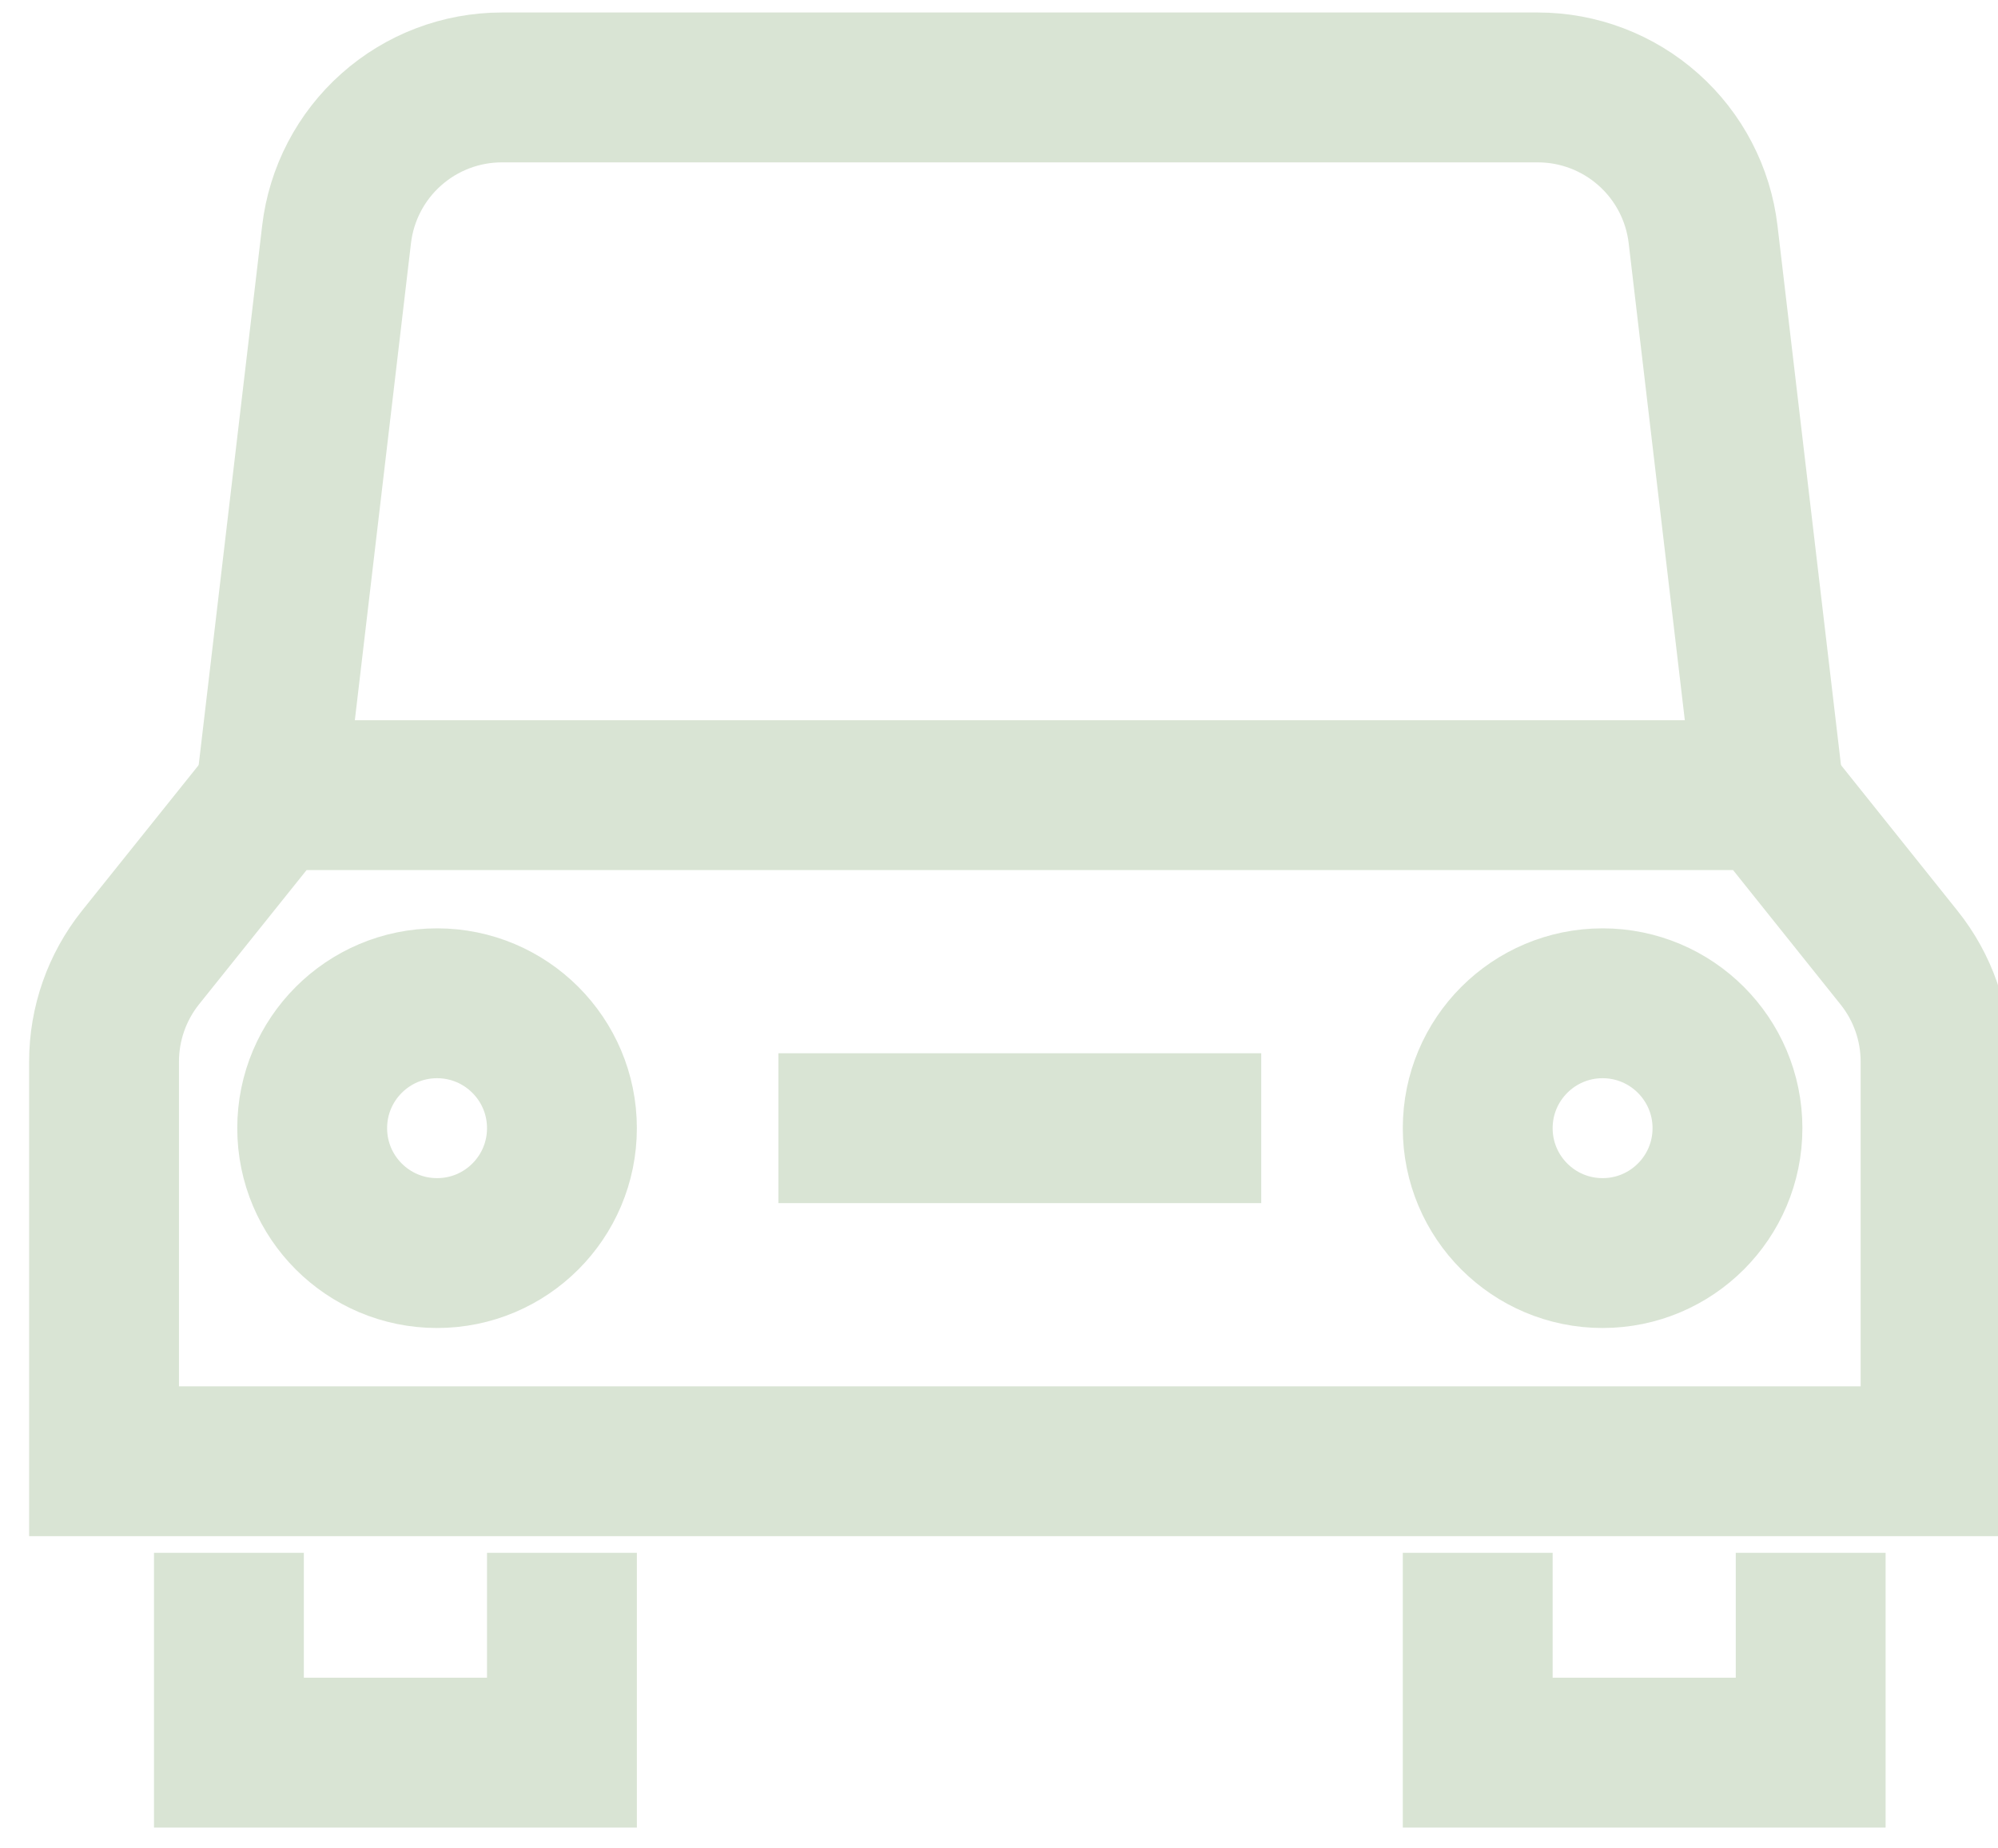 <svg width="40" height="37" viewBox="0 0 40 37" fill="none" xmlns="http://www.w3.org/2000/svg">
<path d="M35.417 15.917L34.096 4.694C34.001 3.883 33.611 3.135 33.001 2.593C32.391 2.05 31.603 1.75 30.786 1.75H10.048C9.231 1.75 8.443 2.05 7.833 2.593C7.223 3.135 6.833 3.883 6.738 4.694L5.417 15.917" stroke="#D9E4D4" stroke-width="3" stroke-miterlimit="10"/>
<path d="M11.25 32.583V35.083H4.583V32.583" stroke="#D9E4D4" stroke-width="3" stroke-miterlimit="10" stroke-linecap="square"/>
<path d="M36.25 32.583V35.083H29.584V32.583" stroke="#D9E4D4" stroke-width="3" stroke-miterlimit="10" stroke-linecap="square"/>
<path d="M38.75 29.25H2.083V21.25C2.083 20.493 2.341 19.758 2.813 19.167L5.417 15.917H35.417L38.02 19.171C38.492 19.761 38.75 20.494 38.75 21.25V29.25Z" stroke="#D9E4D4" stroke-width="3" stroke-miterlimit="10" stroke-linecap="square"/>
<path d="M32.084 25.083C33.464 25.083 34.584 23.964 34.584 22.583C34.584 21.203 33.464 20.083 32.084 20.083C30.703 20.083 29.584 21.203 29.584 22.583C29.584 23.964 30.703 25.083 32.084 25.083Z" stroke="#D9E4D4" stroke-width="3" stroke-miterlimit="10" stroke-linecap="square"/>
<path d="M8.75 25.083C10.131 25.083 11.25 23.964 11.25 22.583C11.25 21.203 10.131 20.083 8.75 20.083C7.369 20.083 6.25 21.203 6.25 22.583C6.25 23.964 7.369 25.083 8.75 25.083Z" stroke="#D9E4D4" stroke-width="3" stroke-miterlimit="10" stroke-linecap="square"/>
<path d="M17.084 22.583H23.75" stroke="#D9E4D4" stroke-width="3" stroke-miterlimit="10" stroke-linecap="square"/>
</svg>

